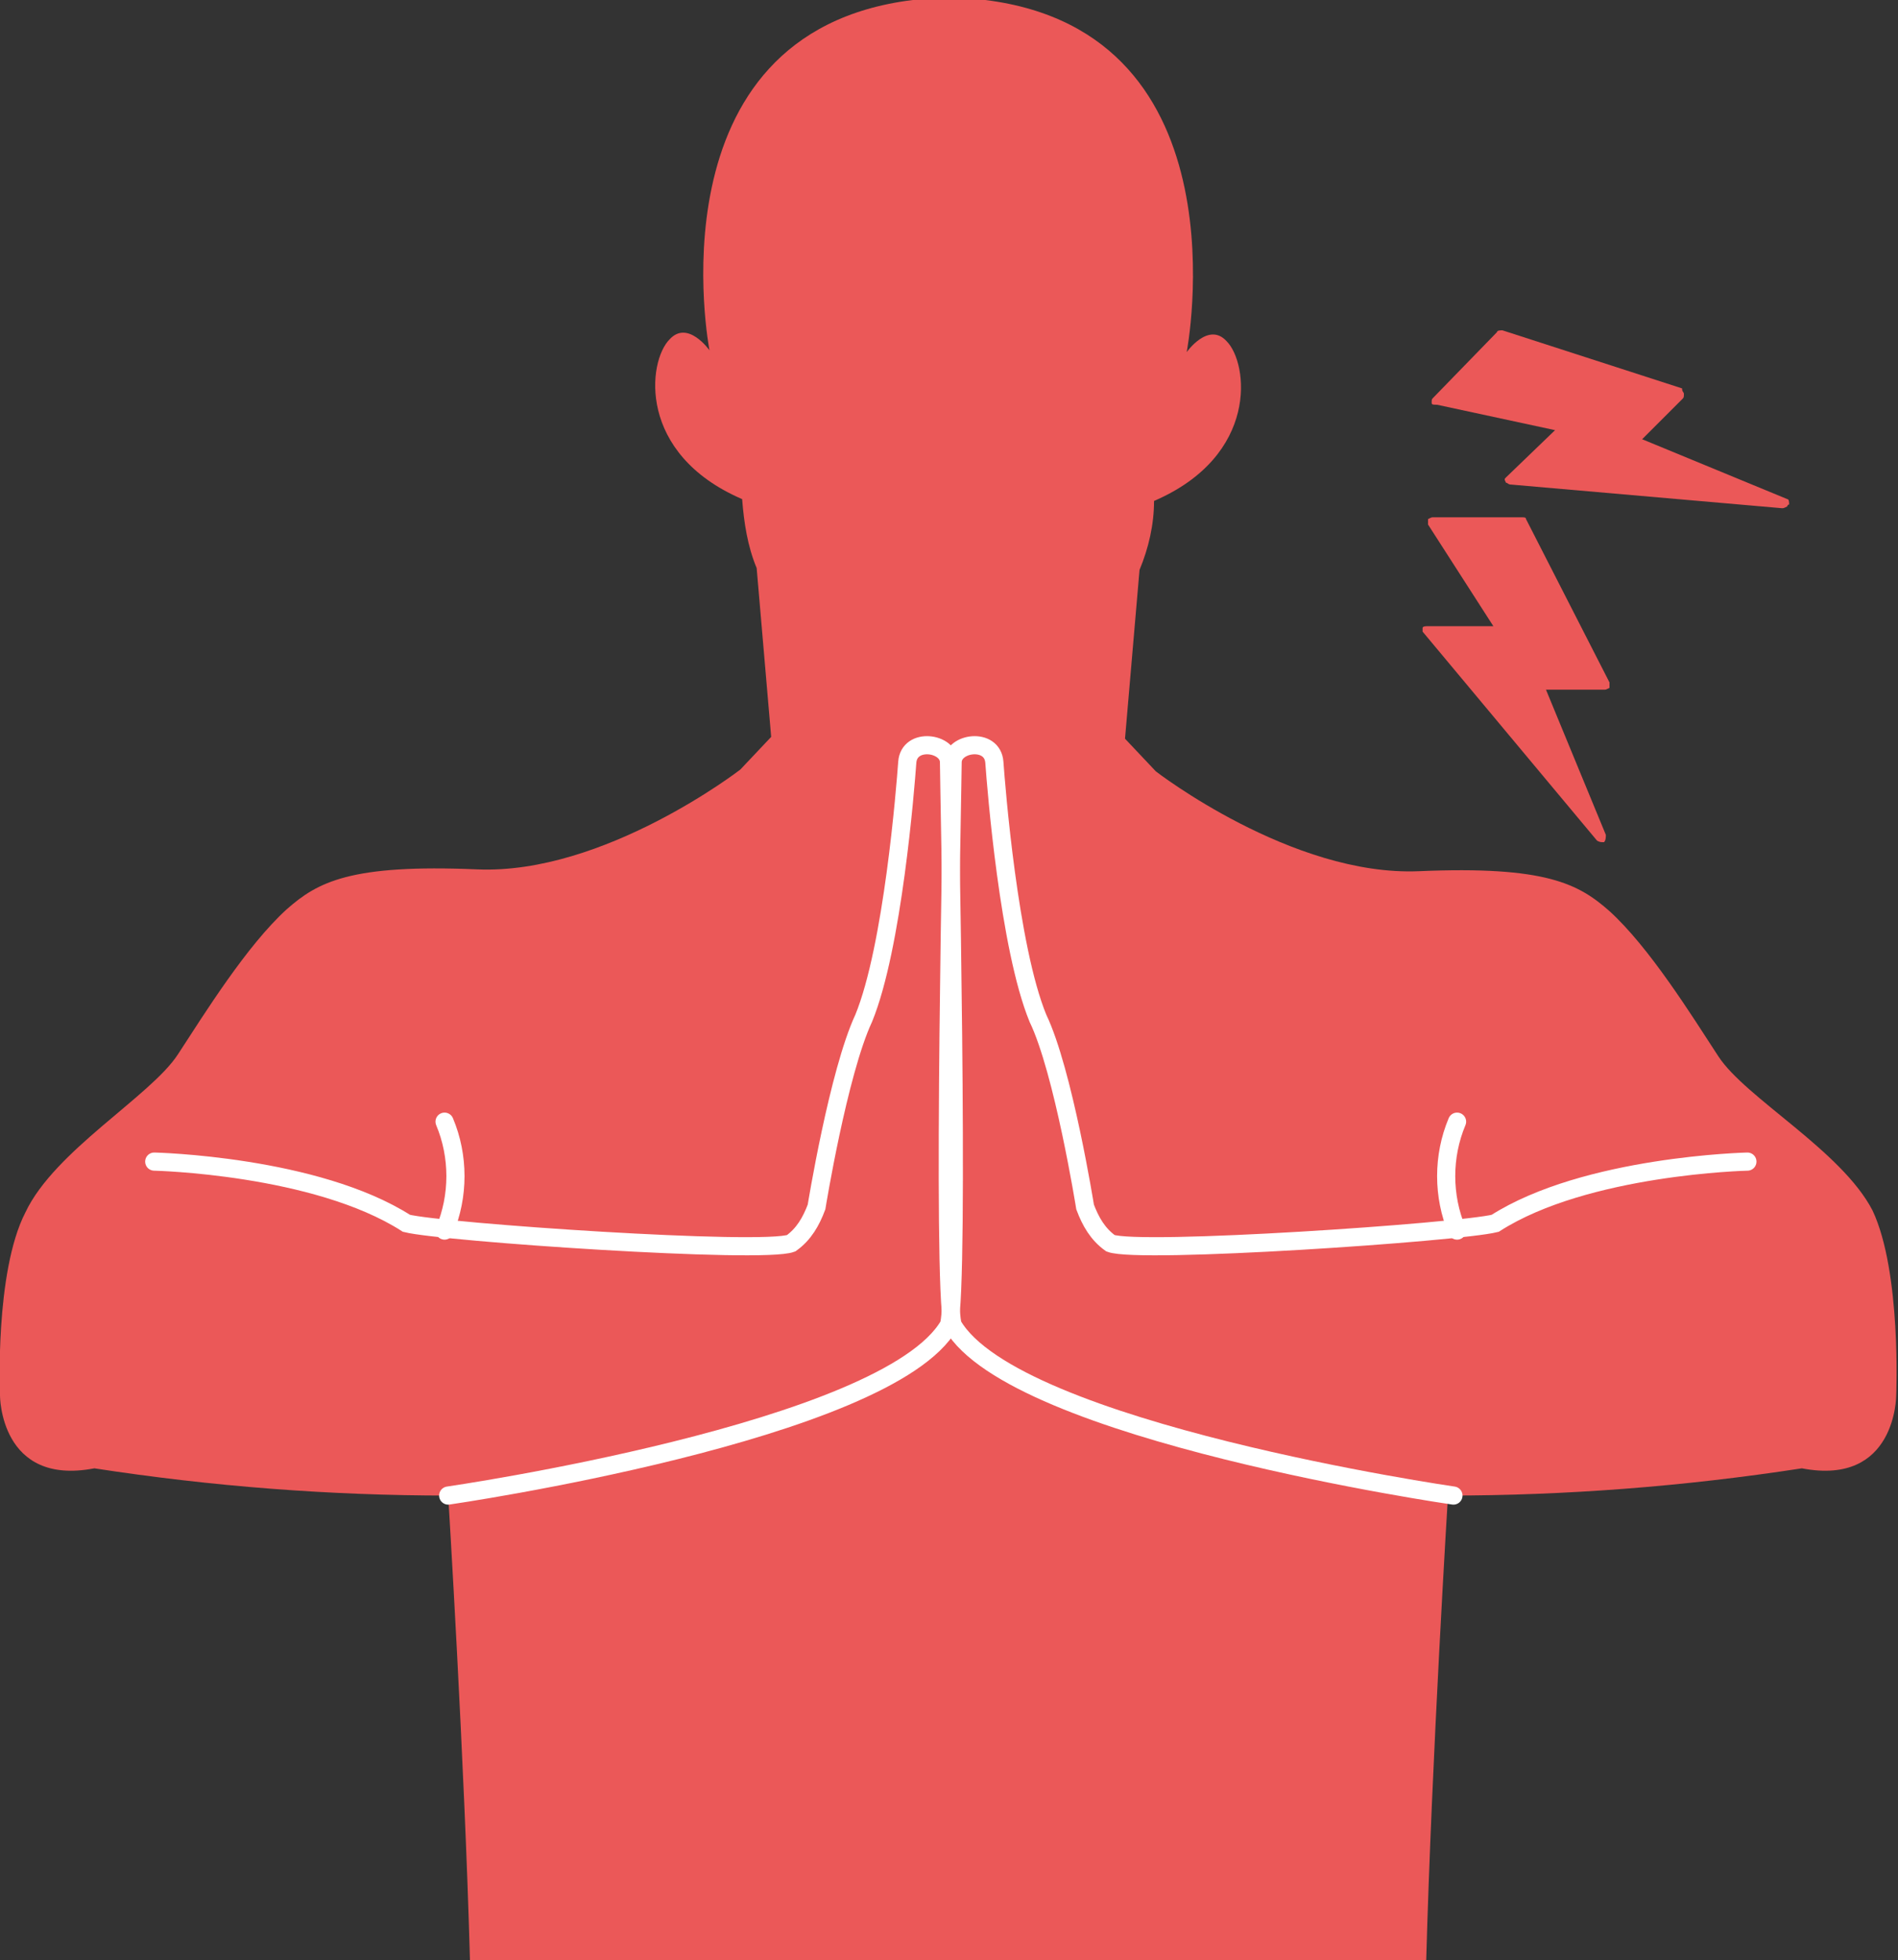 <?xml version="1.0" encoding="utf-8"?>
<!-- Generator: Adobe Illustrator 22.0.1, SVG Export Plug-In . SVG Version: 6.00 Build 0)  -->
<svg version="1.1" id="Layer_1" xmlns="http://www.w3.org/2000/svg" xmlns:xlink="http://www.w3.org/1999/xlink" x="0px" y="0px"
	 viewBox="0 0 104.6 108" style="enable-background:new 0 0 104.6 108;" xml:space="preserve">
<rect x="0" y="0" width="104.6" height="108" fill="#333333" stroke="none"/>
<style type="text/css">
	.st0{fill:#EB5858;}
	.st1{fill:none;stroke:#FFFFFF;stroke-linecap:round;stroke-miterlimit:10;}
</style>
<title>wrist_extension_clearing</title>
<path class="st0" d="M5.2,80.9c6.5,1,13,1.5,19.5,1.5c0,0,0.9,14.6,1.2,25.6h52.7c0.3-11,1.2-25.6,1.2-25.6c6.5,0,13-0.5,19.5-1.5
	c5.2,1,5.2-4,5.2-4s0.3-6.8-1.3-10.2c-1.7-3.3-7-6.2-8.5-8.5s-3.8-6-6-8c-1.7-1.5-3.5-2.5-10.5-2.2s-14.5-5.5-14.5-5.5L62,40.7
	l0.8-9.3c0.5-1.2,0.8-2.5,0.8-3.8c5.8-2.5,5.2-7.6,4-8.8c-1-1.1-2.2,0.6-2.2,0.6S68.8,1.8,54.3,0h-4C35.7,1.8,39.1,19.3,39.1,19.3
	s-1.2-1.7-2.2-0.6c-1.2,1.2-1.8,6.3,4,8.8c0.1,1.3,0.3,2.6,0.8,3.8l0.8,9.3l-1.7,1.8c0,0-7.5,5.8-14.5,5.5s-8.8,0.7-10.5,2.2
	c-2.2,2-4.5,5.7-6,8S3,63.4,1.4,66.8C-0.3,70.1,0,76.9,0,76.9S0,81.9,5.2,80.9z"/>
<path class="st1" d="M24.7,82.4c0,0,24.2-3.5,27.6-9.4c0.6-2.4,0-29.9,0-31s-2.2-1.4-2.3,0s-0.8,10.2-2.4,14.1
	C46.2,59.1,45,66.5,45,66.5c-0.3,0.8-0.7,1.5-1.4,2c-1.6,0.6-19.2-0.6-21.2-1.1c-5-3.2-13.9-3.4-13.9-3.4"/>
<path class="st1" d="M24.5,61.8c0.8,1.9,0.8,4.1,0,6"/>
<path class="st1" d="M80.1,82.4c0,0-24.2-3.5-27.6-9.4c-0.6-2.4,0-29.9,0-31s2.2-1.4,2.3,0s0.8,10.2,2.4,14.1
	c1.4,2.9,2.6,10.4,2.6,10.4c0.3,0.8,0.7,1.5,1.4,2c1.6,0.6,19.2-0.6,21.2-1.1c5-3.2,13.9-3.4,13.9-3.4"/>
<path class="st1" d="M80.3,61.8c-0.8,1.9-0.8,4.1,0,6"/>
<g>
	<g>
		<path class="st0" d="M78.4,34.8L88,46.3c0,0,0.1,0.1,0.3,0.1h0.1c0.1-0.1,0.1-0.3,0.1-0.4l-3.3-8h3.2c0.1,0,0.1,0,0.3-0.1
			c0-0.1,0-0.1,0-0.3l-4.6-9c0-0.1-0.1-0.1-0.3-0.1H79c-0.1,0-0.1,0-0.3,0.1c0,0.1,0,0.1,0,0.3l3.6,5.6h-3.6c-0.1,0-0.3,0-0.3,0.1
			C78.4,34.6,78.4,34.6,78.4,34.8z"/>
	</g>
</g>
<g>
	<g>
		<path class="st0" d="M83.3,26.7L98.2,28c0.1,0,0.1,0,0.3-0.1c0,0,0-0.1,0.1-0.1c0-0.1,0-0.3-0.1-0.3l-8-3.3l2.2-2.2
			c0.1-0.1,0.1-0.1,0.1-0.3c0-0.1-0.1-0.1-0.1-0.3l-9.9-3.2c-0.1,0-0.3,0-0.3,0.1L79,21.9c-0.1,0.1-0.1,0.1-0.1,0.3
			c0,0.1,0.1,0.1,0.3,0.1l6.5,1.4L83,26.3c-0.1,0.1-0.1,0.1,0,0.3C83.1,26.6,83.1,26.7,83.3,26.7z"/>
	</g>
</g>
</svg>

